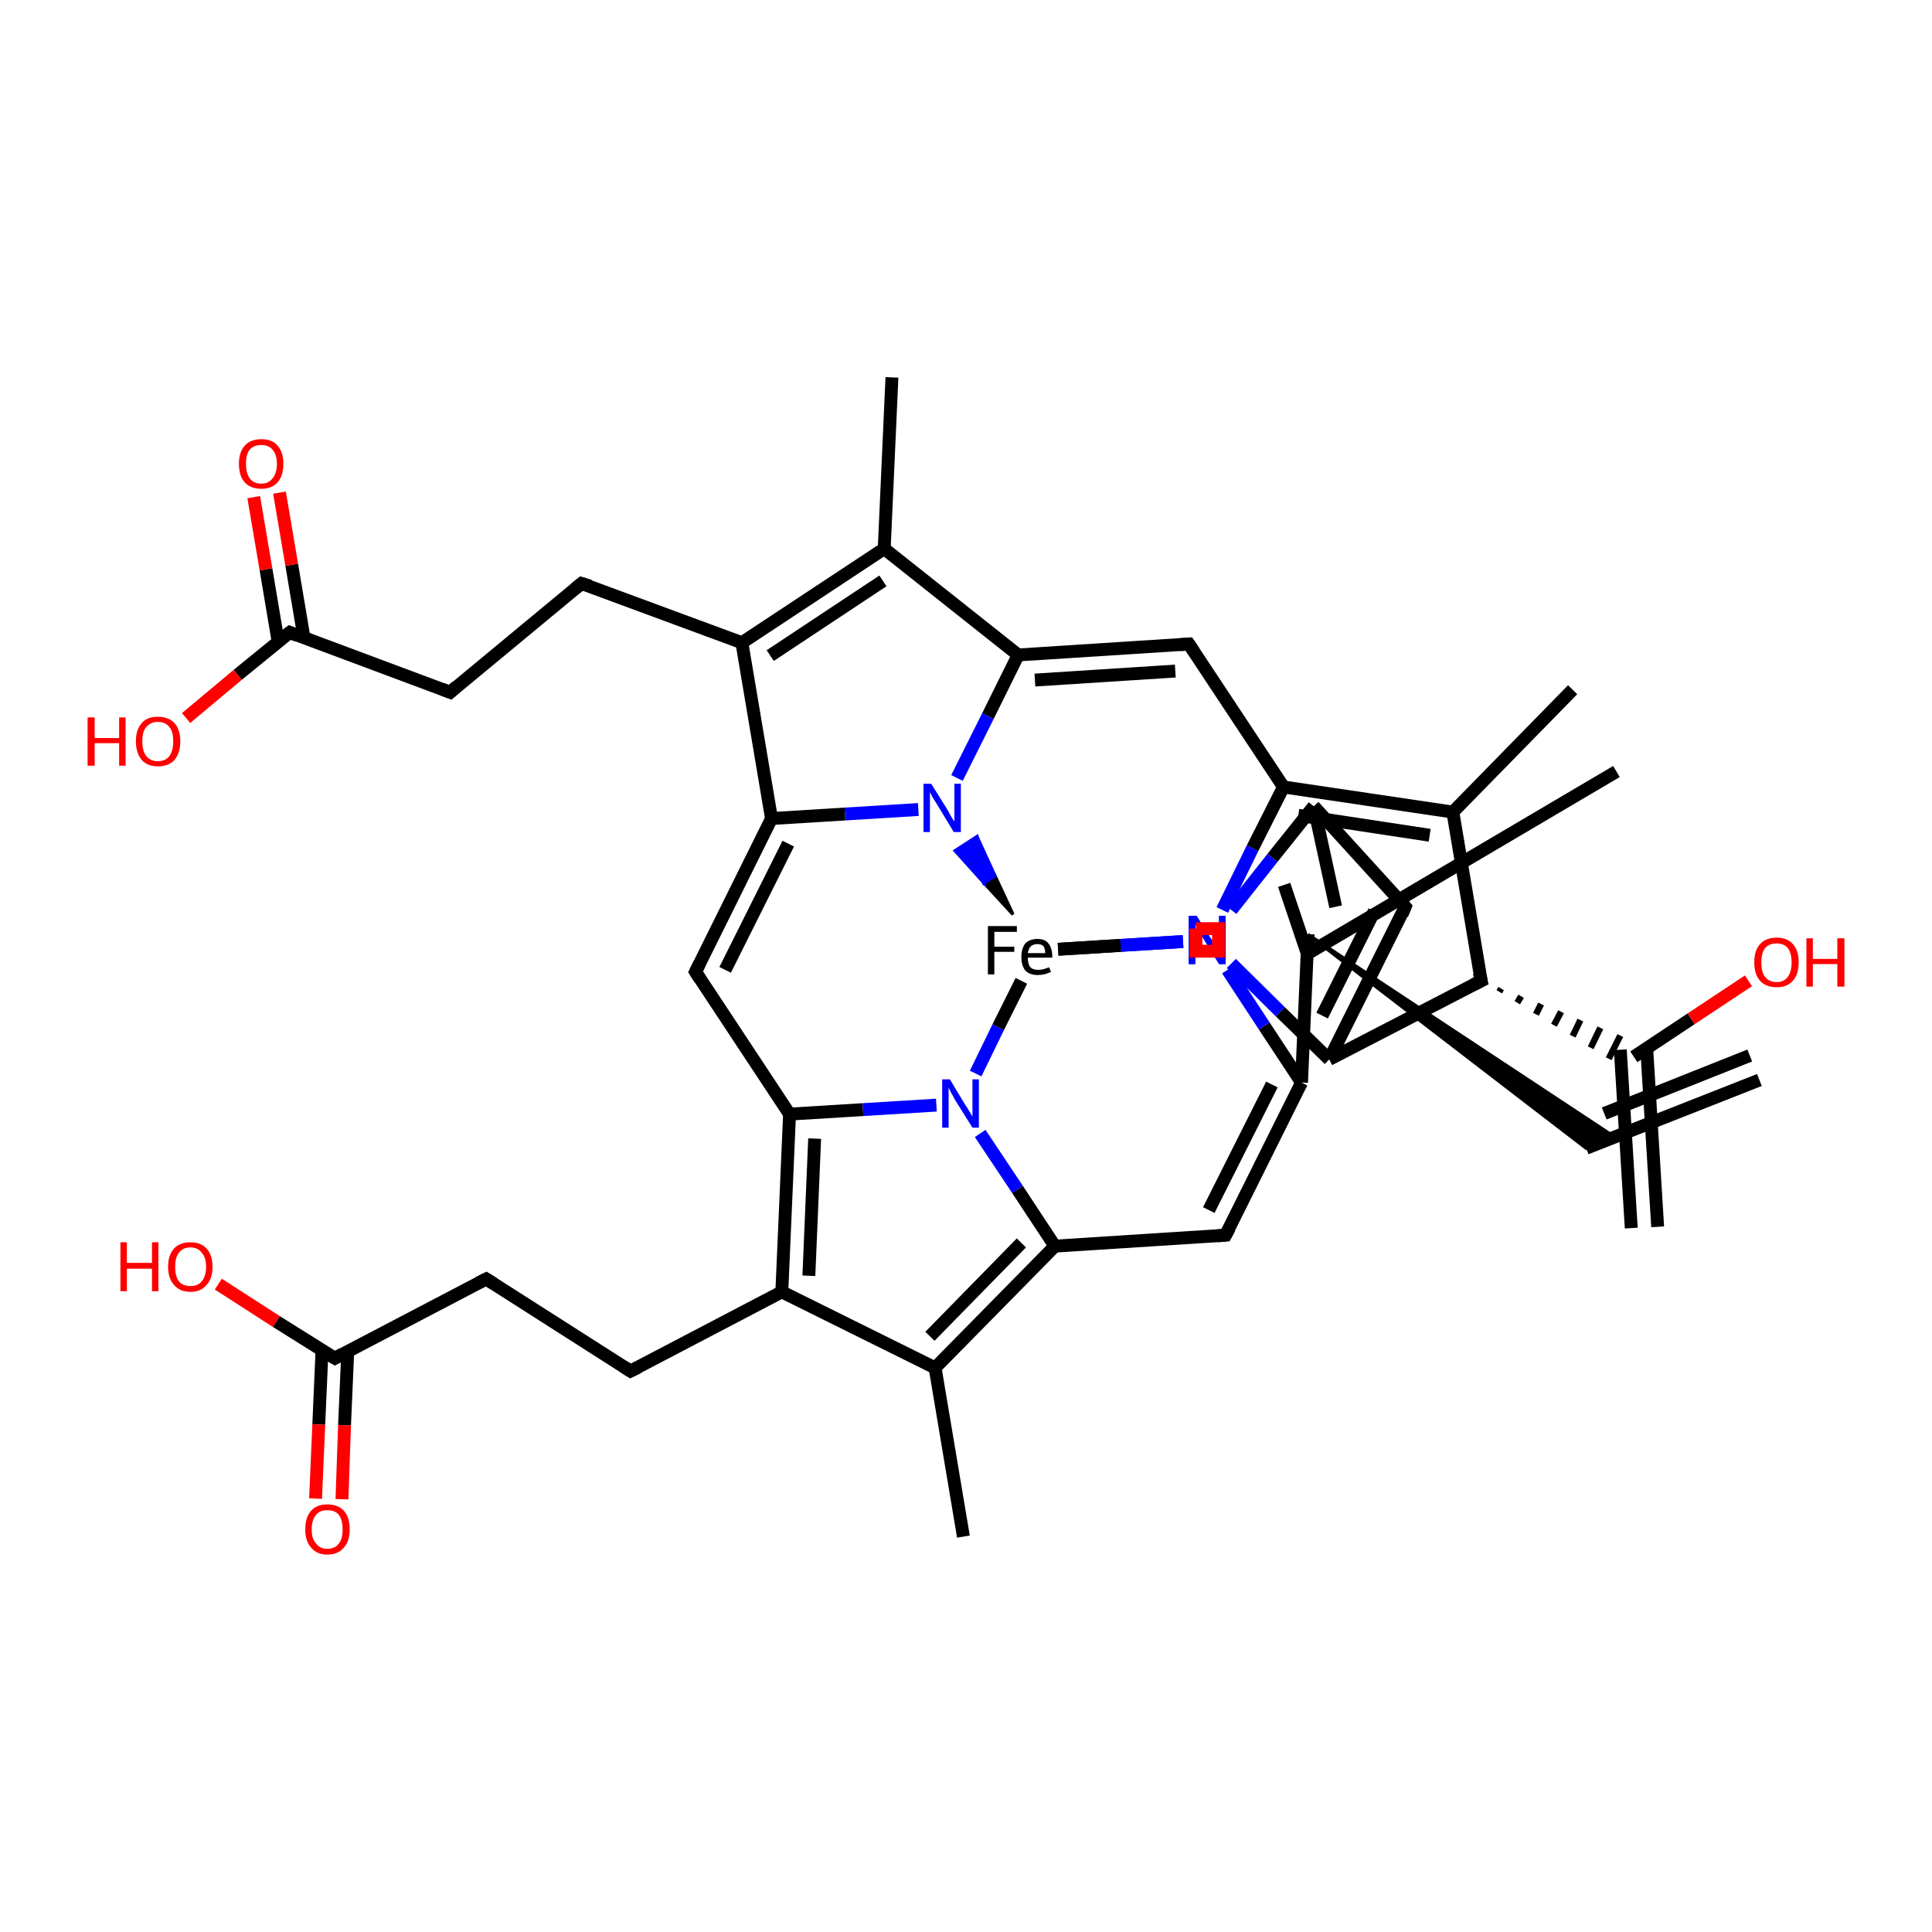 <?xml version='1.0' encoding='iso-8859-1'?>
<svg version='1.1' baseProfile='full'
              xmlns='http://www.w3.org/2000/svg'
                      xmlns:rdkit='http://www.rdkit.org/xml'
                      xmlns:xlink='http://www.w3.org/1999/xlink'
                  xml:space='preserve'
width='300px' height='300px' viewBox='0 0 300 300'>
<!-- END OF HEADER -->
<rect style='opacity:1.0;fill:#FFFFFF;stroke:none' width='300.0' height='300.0' x='0.0' y='0.0'> </rect>
<path class='bond-0 atom-0 atom-1' d='M 157.3,142.0 L 152.8,137.1 L 154.5,136.0 Z' style='fill:#000000;fill-rule:evenodd;fill-opacity:1;stroke:#000000;stroke-width:0.5px;stroke-linecap:butt;stroke-linejoin:miter;stroke-opacity:1;' />
<path class='bond-0 atom-0 atom-1' d='M 152.8,137.1 L 151.7,129.9 L 148.3,132.1 Z' style='fill:#0000FF;fill-rule:evenodd;fill-opacity:1;stroke:#0000FF;stroke-width:0.5px;stroke-linecap:butt;stroke-linejoin:miter;stroke-opacity:1;' />
<path class='bond-0 atom-0 atom-1' d='M 152.8,137.1 L 154.5,136.0 L 151.7,129.9 Z' style='fill:#0000FF;fill-rule:evenodd;fill-opacity:1;stroke:#0000FF;stroke-width:0.5px;stroke-linecap:butt;stroke-linejoin:miter;stroke-opacity:1;' />
<path class='bond-1 atom-1 atom-2' d='M 142.6,125.7 L 131.2,126.4' style='fill:none;fill-rule:evenodd;stroke:#0000FF;stroke-width:2.0px;stroke-linecap:butt;stroke-linejoin:miter;stroke-opacity:1' />
<path class='bond-1 atom-1 atom-2' d='M 131.2,126.4 L 119.8,127.1' style='fill:none;fill-rule:evenodd;stroke:#000000;stroke-width:2.0px;stroke-linecap:butt;stroke-linejoin:miter;stroke-opacity:1' />
<path class='bond-2 atom-2 atom-3' d='M 119.8,127.1 L 108.0,150.9' style='fill:none;fill-rule:evenodd;stroke:#000000;stroke-width:2.0px;stroke-linecap:butt;stroke-linejoin:miter;stroke-opacity:1' />
<path class='bond-2 atom-2 atom-3' d='M 122.4,131.0 L 112.6,150.6' style='fill:none;fill-rule:evenodd;stroke:#000000;stroke-width:2.0px;stroke-linecap:butt;stroke-linejoin:miter;stroke-opacity:1' />
<path class='bond-3 atom-3 atom-4' d='M 108.0,150.9 L 122.6,173.0' style='fill:none;fill-rule:evenodd;stroke:#000000;stroke-width:2.0px;stroke-linecap:butt;stroke-linejoin:miter;stroke-opacity:1' />
<path class='bond-4 atom-4 atom-5' d='M 122.6,173.0 L 134.0,172.3' style='fill:none;fill-rule:evenodd;stroke:#000000;stroke-width:2.0px;stroke-linecap:butt;stroke-linejoin:miter;stroke-opacity:1' />
<path class='bond-4 atom-4 atom-5' d='M 134.0,172.3 L 145.4,171.6' style='fill:none;fill-rule:evenodd;stroke:#0000FF;stroke-width:2.0px;stroke-linecap:butt;stroke-linejoin:miter;stroke-opacity:1' />
<path class='bond-5 atom-5 atom-6' d='M 152.2,176.0 L 158.0,184.7' style='fill:none;fill-rule:evenodd;stroke:#0000FF;stroke-width:2.0px;stroke-linecap:butt;stroke-linejoin:miter;stroke-opacity:1' />
<path class='bond-5 atom-5 atom-6' d='M 158.0,184.7 L 163.8,193.5' style='fill:none;fill-rule:evenodd;stroke:#000000;stroke-width:2.0px;stroke-linecap:butt;stroke-linejoin:miter;stroke-opacity:1' />
<path class='bond-6 atom-6 atom-7' d='M 163.8,193.5 L 190.3,191.8' style='fill:none;fill-rule:evenodd;stroke:#000000;stroke-width:2.0px;stroke-linecap:butt;stroke-linejoin:miter;stroke-opacity:1' />
<path class='bond-7 atom-7 atom-8' d='M 190.3,191.8 L 202.1,168.1' style='fill:none;fill-rule:evenodd;stroke:#000000;stroke-width:2.0px;stroke-linecap:butt;stroke-linejoin:miter;stroke-opacity:1' />
<path class='bond-7 atom-7 atom-8' d='M 187.7,187.9 L 197.5,168.4' style='fill:none;fill-rule:evenodd;stroke:#000000;stroke-width:2.0px;stroke-linecap:butt;stroke-linejoin:miter;stroke-opacity:1' />
<path class='bond-8 atom-8 atom-9' d='M 202.1,168.1 L 196.3,159.3' style='fill:none;fill-rule:evenodd;stroke:#000000;stroke-width:2.0px;stroke-linecap:butt;stroke-linejoin:miter;stroke-opacity:1' />
<path class='bond-8 atom-8 atom-9' d='M 196.3,159.3 L 190.6,150.6' style='fill:none;fill-rule:evenodd;stroke:#0000FF;stroke-width:2.0px;stroke-linecap:butt;stroke-linejoin:miter;stroke-opacity:1' />
<path class='bond-9 atom-9 atom-10' d='M 191.2,141.3 L 197.6,133.2' style='fill:none;fill-rule:evenodd;stroke:#0000FF;stroke-width:2.0px;stroke-linecap:butt;stroke-linejoin:miter;stroke-opacity:1' />
<path class='bond-9 atom-9 atom-10' d='M 197.6,133.2 L 204.0,125.2' style='fill:none;fill-rule:evenodd;stroke:#000000;stroke-width:2.0px;stroke-linecap:butt;stroke-linejoin:miter;stroke-opacity:1' />
<path class='bond-10 atom-10 atom-11' d='M 199.4,137.4 L 203.0,148.1' style='fill:none;fill-rule:evenodd;stroke:#000000;stroke-width:2.0px;stroke-linecap:butt;stroke-linejoin:miter;stroke-opacity:1' />
<path class='bond-10 atom-10 atom-11' d='M 204.0,125.2 L 207.4,140.8' style='fill:none;fill-rule:evenodd;stroke:#000000;stroke-width:2.0px;stroke-linecap:butt;stroke-linejoin:miter;stroke-opacity:1' />
<path class='bond-11 atom-11 atom-12' d='M 203.0,148.1 L 203.1,145.1' style='fill:none;fill-rule:evenodd;stroke:#000000;stroke-width:2.0px;stroke-linecap:butt;stroke-linejoin:miter;stroke-opacity:1' />
<path class='bond-12 atom-12 atom-13' d='M 203.1,145.1 L 250.8,176.6 L 246.3,178.3 Z' style='fill:#000000;fill-rule:evenodd;fill-opacity:1;stroke:#000000;stroke-width:0.5px;stroke-linecap:butt;stroke-linejoin:miter;stroke-opacity:1;' />
<path class='bond-13 atom-13 atom-14' d='M 246.3,178.3 L 273.2,167.7' style='fill:none;fill-rule:evenodd;stroke:#000000;stroke-width:2.0px;stroke-linecap:butt;stroke-linejoin:miter;stroke-opacity:1' />
<path class='bond-13 atom-13 atom-14' d='M 249.1,172.9 L 271.7,163.9' style='fill:none;fill-rule:evenodd;stroke:#000000;stroke-width:2.0px;stroke-linecap:butt;stroke-linejoin:miter;stroke-opacity:1' />
<path class='bond-14 atom-11 atom-15' d='M 203.0,148.1 L 251.0,119.8' style='fill:none;fill-rule:evenodd;stroke:#000000;stroke-width:2.0px;stroke-linecap:butt;stroke-linejoin:miter;stroke-opacity:1' />
<path class='bond-15 atom-10 atom-16' d='M 204.0,125.2 L 218.2,140.8' style='fill:none;fill-rule:evenodd;stroke:#000000;stroke-width:2.0px;stroke-linecap:butt;stroke-linejoin:miter;stroke-opacity:1' />
<path class='bond-16 atom-16 atom-17' d='M 218.2,140.8 L 206.4,164.5' style='fill:none;fill-rule:evenodd;stroke:#000000;stroke-width:2.0px;stroke-linecap:butt;stroke-linejoin:miter;stroke-opacity:1' />
<path class='bond-16 atom-16 atom-17' d='M 213.4,141.5 L 205.3,157.7' style='fill:none;fill-rule:evenodd;stroke:#000000;stroke-width:2.0px;stroke-linecap:butt;stroke-linejoin:miter;stroke-opacity:1' />
<path class='bond-17 atom-17 atom-18' d='M 206.4,164.5 L 198.8,157.1' style='fill:none;fill-rule:evenodd;stroke:#000000;stroke-width:2.0px;stroke-linecap:butt;stroke-linejoin:miter;stroke-opacity:1' />
<path class='bond-17 atom-17 atom-18' d='M 198.8,157.1 L 191.2,149.6' style='fill:none;fill-rule:evenodd;stroke:#0000FF;stroke-width:2.0px;stroke-linecap:butt;stroke-linejoin:miter;stroke-opacity:1' />
<path class='bond-18 atom-18 atom-19' d='M 189.8,141.3 L 194.5,131.7' style='fill:none;fill-rule:evenodd;stroke:#0000FF;stroke-width:2.0px;stroke-linecap:butt;stroke-linejoin:miter;stroke-opacity:1' />
<path class='bond-18 atom-18 atom-19' d='M 194.5,131.7 L 199.3,122.2' style='fill:none;fill-rule:evenodd;stroke:#000000;stroke-width:2.0px;stroke-linecap:butt;stroke-linejoin:miter;stroke-opacity:1' />
<path class='bond-19 atom-19 atom-20' d='M 199.3,122.2 L 225.6,126.1' style='fill:none;fill-rule:evenodd;stroke:#000000;stroke-width:2.0px;stroke-linecap:butt;stroke-linejoin:miter;stroke-opacity:1' />
<path class='bond-19 atom-19 atom-20' d='M 201.6,126.6 L 222.0,129.7' style='fill:none;fill-rule:evenodd;stroke:#000000;stroke-width:2.0px;stroke-linecap:butt;stroke-linejoin:miter;stroke-opacity:1' />
<path class='bond-20 atom-20 atom-21' d='M 225.6,126.1 L 230.0,152.3' style='fill:none;fill-rule:evenodd;stroke:#000000;stroke-width:2.0px;stroke-linecap:butt;stroke-linejoin:miter;stroke-opacity:1' />
<path class='bond-21 atom-21 atom-22' d='M 232.8,154.0 L 233.1,153.5' style='fill:none;fill-rule:evenodd;stroke:#000000;stroke-width:1.0px;stroke-linecap:butt;stroke-linejoin:miter;stroke-opacity:1' />
<path class='bond-21 atom-21 atom-22' d='M 235.6,155.7 L 236.2,154.7' style='fill:none;fill-rule:evenodd;stroke:#000000;stroke-width:1.0px;stroke-linecap:butt;stroke-linejoin:miter;stroke-opacity:1' />
<path class='bond-21 atom-21 atom-22' d='M 238.5,157.5 L 239.3,155.9' style='fill:none;fill-rule:evenodd;stroke:#000000;stroke-width:1.0px;stroke-linecap:butt;stroke-linejoin:miter;stroke-opacity:1' />
<path class='bond-21 atom-21 atom-22' d='M 241.3,159.2 L 242.4,157.1' style='fill:none;fill-rule:evenodd;stroke:#000000;stroke-width:1.0px;stroke-linecap:butt;stroke-linejoin:miter;stroke-opacity:1' />
<path class='bond-21 atom-21 atom-22' d='M 244.2,160.9 L 245.4,158.4' style='fill:none;fill-rule:evenodd;stroke:#000000;stroke-width:1.0px;stroke-linecap:butt;stroke-linejoin:miter;stroke-opacity:1' />
<path class='bond-21 atom-21 atom-22' d='M 247.0,162.7 L 248.5,159.6' style='fill:none;fill-rule:evenodd;stroke:#000000;stroke-width:1.0px;stroke-linecap:butt;stroke-linejoin:miter;stroke-opacity:1' />
<path class='bond-21 atom-21 atom-22' d='M 249.8,164.4 L 251.6,160.8' style='fill:none;fill-rule:evenodd;stroke:#000000;stroke-width:1.0px;stroke-linecap:butt;stroke-linejoin:miter;stroke-opacity:1' />
<path class='bond-22 atom-22 atom-23' d='M 251.6,163.0 L 253.3,190.7' style='fill:none;fill-rule:evenodd;stroke:#000000;stroke-width:2.0px;stroke-linecap:butt;stroke-linejoin:miter;stroke-opacity:1' />
<path class='bond-22 atom-22 atom-23' d='M 255.7,162.8 L 257.4,190.5' style='fill:none;fill-rule:evenodd;stroke:#000000;stroke-width:2.0px;stroke-linecap:butt;stroke-linejoin:miter;stroke-opacity:1' />
<path class='bond-23 atom-22 atom-24' d='M 253.7,164.1 L 262.6,158.2' style='fill:none;fill-rule:evenodd;stroke:#000000;stroke-width:2.0px;stroke-linecap:butt;stroke-linejoin:miter;stroke-opacity:1' />
<path class='bond-23 atom-22 atom-24' d='M 262.6,158.2 L 271.5,152.3' style='fill:none;fill-rule:evenodd;stroke:#FF0000;stroke-width:2.0px;stroke-linecap:butt;stroke-linejoin:miter;stroke-opacity:1' />
<path class='bond-24 atom-20 atom-25' d='M 225.6,126.1 L 244.2,107.1' style='fill:none;fill-rule:evenodd;stroke:#000000;stroke-width:2.0px;stroke-linecap:butt;stroke-linejoin:miter;stroke-opacity:1' />
<path class='bond-25 atom-19 atom-26' d='M 199.3,122.2 L 184.6,100.0' style='fill:none;fill-rule:evenodd;stroke:#000000;stroke-width:2.0px;stroke-linecap:butt;stroke-linejoin:miter;stroke-opacity:1' />
<path class='bond-26 atom-26 atom-27' d='M 184.6,100.0 L 158.1,101.7' style='fill:none;fill-rule:evenodd;stroke:#000000;stroke-width:2.0px;stroke-linecap:butt;stroke-linejoin:miter;stroke-opacity:1' />
<path class='bond-26 atom-26 atom-27' d='M 182.5,104.2 L 160.7,105.6' style='fill:none;fill-rule:evenodd;stroke:#000000;stroke-width:2.0px;stroke-linecap:butt;stroke-linejoin:miter;stroke-opacity:1' />
<path class='bond-27 atom-27 atom-28' d='M 158.1,101.7 L 137.3,85.2' style='fill:none;fill-rule:evenodd;stroke:#000000;stroke-width:2.0px;stroke-linecap:butt;stroke-linejoin:miter;stroke-opacity:1' />
<path class='bond-28 atom-28 atom-29' d='M 137.3,85.2 L 115.2,99.8' style='fill:none;fill-rule:evenodd;stroke:#000000;stroke-width:2.0px;stroke-linecap:butt;stroke-linejoin:miter;stroke-opacity:1' />
<path class='bond-28 atom-28 atom-29' d='M 137.1,90.2 L 119.6,101.8' style='fill:none;fill-rule:evenodd;stroke:#000000;stroke-width:2.0px;stroke-linecap:butt;stroke-linejoin:miter;stroke-opacity:1' />
<path class='bond-29 atom-29 atom-30' d='M 115.2,99.8 L 90.3,90.6' style='fill:none;fill-rule:evenodd;stroke:#000000;stroke-width:2.0px;stroke-linecap:butt;stroke-linejoin:miter;stroke-opacity:1' />
<path class='bond-30 atom-30 atom-31' d='M 90.3,90.6 L 69.9,107.5' style='fill:none;fill-rule:evenodd;stroke:#000000;stroke-width:2.0px;stroke-linecap:butt;stroke-linejoin:miter;stroke-opacity:1' />
<path class='bond-31 atom-31 atom-32' d='M 69.9,107.5 L 45.0,98.2' style='fill:none;fill-rule:evenodd;stroke:#000000;stroke-width:2.0px;stroke-linecap:butt;stroke-linejoin:miter;stroke-opacity:1' />
<path class='bond-32 atom-32 atom-33' d='M 47.2,99.0 L 45.3,87.7' style='fill:none;fill-rule:evenodd;stroke:#000000;stroke-width:2.0px;stroke-linecap:butt;stroke-linejoin:miter;stroke-opacity:1' />
<path class='bond-32 atom-32 atom-33' d='M 45.3,87.7 L 43.4,76.5' style='fill:none;fill-rule:evenodd;stroke:#FF0000;stroke-width:2.0px;stroke-linecap:butt;stroke-linejoin:miter;stroke-opacity:1' />
<path class='bond-32 atom-32 atom-33' d='M 43.2,99.7 L 41.3,88.4' style='fill:none;fill-rule:evenodd;stroke:#000000;stroke-width:2.0px;stroke-linecap:butt;stroke-linejoin:miter;stroke-opacity:1' />
<path class='bond-32 atom-32 atom-33' d='M 41.3,88.4 L 39.4,77.2' style='fill:none;fill-rule:evenodd;stroke:#FF0000;stroke-width:2.0px;stroke-linecap:butt;stroke-linejoin:miter;stroke-opacity:1' />
<path class='bond-33 atom-32 atom-34' d='M 45.0,98.2 L 36.9,104.8' style='fill:none;fill-rule:evenodd;stroke:#000000;stroke-width:2.0px;stroke-linecap:butt;stroke-linejoin:miter;stroke-opacity:1' />
<path class='bond-33 atom-32 atom-34' d='M 36.9,104.8 L 28.9,111.5' style='fill:none;fill-rule:evenodd;stroke:#FF0000;stroke-width:2.0px;stroke-linecap:butt;stroke-linejoin:miter;stroke-opacity:1' />
<path class='bond-34 atom-28 atom-35' d='M 137.3,85.2 L 138.5,58.6' style='fill:none;fill-rule:evenodd;stroke:#000000;stroke-width:2.0px;stroke-linecap:butt;stroke-linejoin:miter;stroke-opacity:1' />
<path class='bond-35 atom-6 atom-36' d='M 163.8,193.5 L 145.2,212.4' style='fill:none;fill-rule:evenodd;stroke:#000000;stroke-width:2.0px;stroke-linecap:butt;stroke-linejoin:miter;stroke-opacity:1' />
<path class='bond-35 atom-6 atom-36' d='M 158.6,193.0 L 144.4,207.5' style='fill:none;fill-rule:evenodd;stroke:#000000;stroke-width:2.0px;stroke-linecap:butt;stroke-linejoin:miter;stroke-opacity:1' />
<path class='bond-36 atom-36 atom-37' d='M 145.2,212.4 L 121.4,200.6' style='fill:none;fill-rule:evenodd;stroke:#000000;stroke-width:2.0px;stroke-linecap:butt;stroke-linejoin:miter;stroke-opacity:1' />
<path class='bond-37 atom-37 atom-38' d='M 121.4,200.6 L 97.9,212.9' style='fill:none;fill-rule:evenodd;stroke:#000000;stroke-width:2.0px;stroke-linecap:butt;stroke-linejoin:miter;stroke-opacity:1' />
<path class='bond-38 atom-38 atom-39' d='M 97.9,212.9 L 75.5,198.6' style='fill:none;fill-rule:evenodd;stroke:#000000;stroke-width:2.0px;stroke-linecap:butt;stroke-linejoin:miter;stroke-opacity:1' />
<path class='bond-39 atom-39 atom-40' d='M 75.5,198.6 L 52.0,210.9' style='fill:none;fill-rule:evenodd;stroke:#000000;stroke-width:2.0px;stroke-linecap:butt;stroke-linejoin:miter;stroke-opacity:1' />
<path class='bond-40 atom-40 atom-41' d='M 50.0,209.7 L 49.5,221.2' style='fill:none;fill-rule:evenodd;stroke:#000000;stroke-width:2.0px;stroke-linecap:butt;stroke-linejoin:miter;stroke-opacity:1' />
<path class='bond-40 atom-40 atom-41' d='M 49.5,221.2 L 49.0,232.7' style='fill:none;fill-rule:evenodd;stroke:#FF0000;stroke-width:2.0px;stroke-linecap:butt;stroke-linejoin:miter;stroke-opacity:1' />
<path class='bond-40 atom-40 atom-41' d='M 54.0,209.8 L 53.5,221.3' style='fill:none;fill-rule:evenodd;stroke:#000000;stroke-width:2.0px;stroke-linecap:butt;stroke-linejoin:miter;stroke-opacity:1' />
<path class='bond-40 atom-40 atom-41' d='M 53.5,221.3 L 53.1,232.8' style='fill:none;fill-rule:evenodd;stroke:#FF0000;stroke-width:2.0px;stroke-linecap:butt;stroke-linejoin:miter;stroke-opacity:1' />
<path class='bond-41 atom-40 atom-42' d='M 52.0,210.9 L 42.9,205.2' style='fill:none;fill-rule:evenodd;stroke:#000000;stroke-width:2.0px;stroke-linecap:butt;stroke-linejoin:miter;stroke-opacity:1' />
<path class='bond-41 atom-40 atom-42' d='M 42.9,205.2 L 33.9,199.4' style='fill:none;fill-rule:evenodd;stroke:#FF0000;stroke-width:2.0px;stroke-linecap:butt;stroke-linejoin:miter;stroke-opacity:1' />
<path class='bond-42 atom-36 atom-43' d='M 145.2,212.4 L 149.6,238.6' style='fill:none;fill-rule:evenodd;stroke:#000000;stroke-width:2.0px;stroke-linecap:butt;stroke-linejoin:miter;stroke-opacity:1' />
<path class='bond-43 atom-18 atom-0' d='M 183.7,146.2 L 174.0,146.8' style='fill:none;fill-rule:evenodd;stroke:#0000FF;stroke-width:2.0px;stroke-linecap:butt;stroke-linejoin:miter;stroke-opacity:1' />
<path class='bond-43 atom-18 atom-0' d='M 174.0,146.8 L 164.3,147.4' style='fill:none;fill-rule:evenodd;stroke:#000000;stroke-width:2.0px;stroke-linecap:butt;stroke-linejoin:miter;stroke-opacity:1' />
<path class='bond-44 atom-9 atom-0' d='M 183.7,146.2 L 174.0,146.8' style='fill:none;fill-rule:evenodd;stroke:#0000FF;stroke-width:2.0px;stroke-linecap:butt;stroke-linejoin:miter;stroke-opacity:1' />
<path class='bond-44 atom-9 atom-0' d='M 174.0,146.8 L 164.3,147.4' style='fill:none;fill-rule:evenodd;stroke:#000000;stroke-width:2.0px;stroke-linecap:butt;stroke-linejoin:miter;stroke-opacity:1' />
<path class='bond-45 atom-21 atom-17' d='M 230.0,152.3 L 206.4,164.5' style='fill:none;fill-rule:evenodd;stroke:#000000;stroke-width:2.0px;stroke-linecap:butt;stroke-linejoin:miter;stroke-opacity:1' />
<path class='bond-46 atom-5 atom-0' d='M 151.5,166.7 L 155.0,159.5' style='fill:none;fill-rule:evenodd;stroke:#0000FF;stroke-width:2.0px;stroke-linecap:butt;stroke-linejoin:miter;stroke-opacity:1' />
<path class='bond-46 atom-5 atom-0' d='M 155.0,159.5 L 158.6,152.3' style='fill:none;fill-rule:evenodd;stroke:#000000;stroke-width:2.0px;stroke-linecap:butt;stroke-linejoin:miter;stroke-opacity:1' />
<path class='bond-47 atom-12 atom-8' d='M 203.1,145.1 L 202.1,168.1' style='fill:none;fill-rule:evenodd;stroke:#000000;stroke-width:2.0px;stroke-linecap:butt;stroke-linejoin:miter;stroke-opacity:1' />
<path class='bond-48 atom-27 atom-1' d='M 158.1,101.7 L 153.4,111.2' style='fill:none;fill-rule:evenodd;stroke:#000000;stroke-width:2.0px;stroke-linecap:butt;stroke-linejoin:miter;stroke-opacity:1' />
<path class='bond-48 atom-27 atom-1' d='M 153.4,111.2 L 148.6,120.8' style='fill:none;fill-rule:evenodd;stroke:#0000FF;stroke-width:2.0px;stroke-linecap:butt;stroke-linejoin:miter;stroke-opacity:1' />
<path class='bond-49 atom-29 atom-2' d='M 115.2,99.8 L 119.8,127.1' style='fill:none;fill-rule:evenodd;stroke:#000000;stroke-width:2.0px;stroke-linecap:butt;stroke-linejoin:miter;stroke-opacity:1' />
<path class='bond-50 atom-37 atom-4' d='M 121.4,200.6 L 122.6,173.0' style='fill:none;fill-rule:evenodd;stroke:#000000;stroke-width:2.0px;stroke-linecap:butt;stroke-linejoin:miter;stroke-opacity:1' />
<path class='bond-50 atom-37 atom-4' d='M 125.6,198.1 L 126.5,176.8' style='fill:none;fill-rule:evenodd;stroke:#000000;stroke-width:2.0px;stroke-linecap:butt;stroke-linejoin:miter;stroke-opacity:1' />
<path d='M 108.6,149.7 L 108.0,150.9 L 108.7,152.0' style='fill:none;stroke:#000000;stroke-width:2.0px;stroke-linecap:butt;stroke-linejoin:miter;stroke-opacity:1;' />
<path d='M 189.0,191.9 L 190.3,191.8 L 190.9,190.7' style='fill:none;stroke:#000000;stroke-width:2.0px;stroke-linecap:butt;stroke-linejoin:miter;stroke-opacity:1;' />
<path d='M 203.1,145.2 L 203.1,145.1 L 203.1,146.2' style='fill:none;stroke:#000000;stroke-width:2.0px;stroke-linecap:butt;stroke-linejoin:miter;stroke-opacity:1;' />
<path d='M 217.5,140.0 L 218.2,140.8 L 217.7,142.0' style='fill:none;stroke:#000000;stroke-width:2.0px;stroke-linecap:butt;stroke-linejoin:miter;stroke-opacity:1;' />
<path d='M 229.7,151.0 L 230.0,152.3 L 228.8,152.9' style='fill:none;stroke:#000000;stroke-width:2.0px;stroke-linecap:butt;stroke-linejoin:miter;stroke-opacity:1;' />
<path d='M 185.4,101.2 L 184.6,100.0 L 183.3,100.1' style='fill:none;stroke:#000000;stroke-width:2.0px;stroke-linecap:butt;stroke-linejoin:miter;stroke-opacity:1;' />
<path d='M 91.6,91.0 L 90.3,90.6 L 89.3,91.4' style='fill:none;stroke:#000000;stroke-width:2.0px;stroke-linecap:butt;stroke-linejoin:miter;stroke-opacity:1;' />
<path d='M 70.9,106.6 L 69.9,107.5 L 68.6,107.0' style='fill:none;stroke:#000000;stroke-width:2.0px;stroke-linecap:butt;stroke-linejoin:miter;stroke-opacity:1;' />
<path d='M 46.2,98.7 L 45.0,98.2 L 44.6,98.5' style='fill:none;stroke:#000000;stroke-width:2.0px;stroke-linecap:butt;stroke-linejoin:miter;stroke-opacity:1;' />
<path d='M 99.1,212.3 L 97.9,212.9 L 96.8,212.2' style='fill:none;stroke:#000000;stroke-width:2.0px;stroke-linecap:butt;stroke-linejoin:miter;stroke-opacity:1;' />
<path d='M 76.6,199.3 L 75.5,198.6 L 74.3,199.2' style='fill:none;stroke:#000000;stroke-width:2.0px;stroke-linecap:butt;stroke-linejoin:miter;stroke-opacity:1;' />
<path d='M 53.1,210.3 L 52.0,210.9 L 51.5,210.6' style='fill:none;stroke:#000000;stroke-width:2.0px;stroke-linecap:butt;stroke-linejoin:miter;stroke-opacity:1;' />
<path class='atom-0' d='M 153.4 143.8
L 157.9 143.8
L 157.9 144.7
L 154.4 144.7
L 154.4 147.0
L 157.5 147.0
L 157.5 147.8
L 154.4 147.8
L 154.4 151.3
L 153.4 151.3
L 153.4 143.8
' fill='#000000'/>
<path class='atom-0' d='M 158.6 148.6
Q 158.6 147.3, 159.2 146.5
Q 159.9 145.8, 161.1 145.8
Q 162.3 145.8, 162.8 146.5
Q 163.4 147.2, 163.4 148.6
L 163.4 148.7
L 159.6 148.7
Q 159.6 149.7, 160.0 150.2
Q 160.4 150.6, 161.2 150.6
Q 161.6 150.6, 162.0 150.5
Q 162.4 150.4, 162.9 150.2
L 163.2 150.9
Q 162.6 151.2, 162.1 151.3
Q 161.7 151.4, 161.1 151.4
Q 159.9 151.4, 159.2 150.7
Q 158.6 149.9, 158.6 148.6
M 161.1 146.6
Q 160.5 146.6, 160.1 146.9
Q 159.7 147.3, 159.6 148.0
L 162.3 148.0
Q 162.3 147.3, 162.0 146.9
Q 161.7 146.6, 161.1 146.6
' fill='#000000'/>
<path class='atom-1' d='M 144.6 121.7
L 147.1 125.7
Q 147.3 126.1, 147.7 126.8
Q 148.1 127.5, 148.2 127.5
L 148.2 121.7
L 149.2 121.7
L 149.2 129.2
L 148.1 129.2
L 145.5 124.9
Q 145.2 124.4, 144.8 123.8
Q 144.5 123.2, 144.4 123.0
L 144.4 129.2
L 143.4 129.2
L 143.4 121.7
L 144.6 121.7
' fill='#0000FF'/>
<path class='atom-5' d='M 147.5 167.6
L 149.9 171.6
Q 150.2 172.0, 150.6 172.7
Q 151.0 173.4, 151.0 173.4
L 151.0 167.6
L 152.0 167.6
L 152.0 175.1
L 151.0 175.1
L 148.3 170.8
Q 148.0 170.2, 147.7 169.7
Q 147.4 169.1, 147.3 168.9
L 147.3 175.1
L 146.3 175.1
L 146.3 167.6
L 147.5 167.6
' fill='#0000FF'/>
<path class='atom-9' d='M 185.8 142.2
L 188.3 146.2
Q 188.5 146.6, 188.9 147.3
Q 189.3 148.0, 189.3 148.0
L 189.3 142.2
L 190.3 142.2
L 190.3 149.7
L 189.3 149.7
L 186.6 145.3
Q 186.3 144.8, 186.0 144.3
Q 185.7 143.7, 185.6 143.5
L 185.6 149.7
L 184.6 149.7
L 184.6 142.2
L 185.8 142.2
' fill='#0000FF'/>
<path class='atom-18' d='M 185.8 142.2
L 188.3 146.2
Q 188.5 146.6, 188.9 147.3
Q 189.3 148.0, 189.3 148.0
L 189.3 142.2
L 190.3 142.2
L 190.3 149.7
L 189.3 149.7
L 186.6 145.3
Q 186.3 144.8, 186.0 144.3
Q 185.7 143.7, 185.6 143.5
L 185.6 149.7
L 184.6 149.7
L 184.6 142.2
L 185.8 142.2
' fill='#0000FF'/>
<path class='atom-24' d='M 272.4 149.4
Q 272.4 147.6, 273.3 146.6
Q 274.2 145.6, 275.9 145.6
Q 277.5 145.6, 278.4 146.6
Q 279.3 147.6, 279.3 149.4
Q 279.3 151.3, 278.4 152.3
Q 277.5 153.3, 275.9 153.3
Q 274.2 153.3, 273.3 152.3
Q 272.4 151.3, 272.4 149.4
M 275.9 152.5
Q 277.0 152.5, 277.6 151.7
Q 278.2 150.9, 278.2 149.4
Q 278.2 148.0, 277.6 147.2
Q 277.0 146.5, 275.9 146.5
Q 274.7 146.5, 274.1 147.2
Q 273.5 148.0, 273.5 149.4
Q 273.5 151.0, 274.1 151.7
Q 274.7 152.5, 275.9 152.5
' fill='#FF0000'/>
<path class='atom-24' d='M 280.5 145.7
L 281.5 145.7
L 281.5 148.9
L 285.3 148.9
L 285.3 145.7
L 286.4 145.7
L 286.4 153.2
L 285.3 153.2
L 285.3 149.7
L 281.5 149.7
L 281.5 153.2
L 280.5 153.2
L 280.5 145.7
' fill='#FF0000'/>
<path class='atom-33' d='M 37.1 72.0
Q 37.1 70.2, 38.0 69.2
Q 38.9 68.2, 40.6 68.2
Q 42.3 68.2, 43.1 69.2
Q 44.0 70.2, 44.0 72.0
Q 44.0 73.9, 43.1 74.9
Q 42.2 75.9, 40.6 75.9
Q 38.9 75.9, 38.0 74.9
Q 37.1 73.9, 37.1 72.0
M 40.6 75.1
Q 41.7 75.1, 42.3 74.3
Q 43.0 73.5, 43.0 72.0
Q 43.0 70.6, 42.3 69.8
Q 41.7 69.1, 40.6 69.1
Q 39.4 69.1, 38.8 69.8
Q 38.2 70.5, 38.2 72.0
Q 38.2 73.5, 38.8 74.3
Q 39.4 75.1, 40.6 75.1
' fill='#FF0000'/>
<path class='atom-34' d='M 13.6 111.4
L 14.7 111.4
L 14.7 114.6
L 18.5 114.6
L 18.5 111.4
L 19.5 111.4
L 19.5 118.9
L 18.5 118.9
L 18.5 115.4
L 14.7 115.4
L 14.7 118.9
L 13.6 118.9
L 13.6 111.4
' fill='#FF0000'/>
<path class='atom-34' d='M 21.1 115.1
Q 21.1 113.3, 22.0 112.3
Q 22.8 111.3, 24.5 111.3
Q 26.2 111.3, 27.1 112.3
Q 28.0 113.3, 28.0 115.1
Q 28.0 116.9, 27.1 118.0
Q 26.2 119.0, 24.5 119.0
Q 22.9 119.0, 22.0 118.0
Q 21.1 116.9, 21.1 115.1
M 24.5 118.2
Q 25.7 118.2, 26.3 117.4
Q 26.9 116.6, 26.9 115.1
Q 26.9 113.6, 26.3 112.9
Q 25.7 112.1, 24.5 112.1
Q 23.4 112.1, 22.7 112.9
Q 22.1 113.6, 22.1 115.1
Q 22.1 116.6, 22.7 117.4
Q 23.4 118.2, 24.5 118.2
' fill='#FF0000'/>
<path class='atom-41' d='M 47.4 237.5
Q 47.4 235.6, 48.3 234.6
Q 49.2 233.6, 50.8 233.6
Q 52.5 233.6, 53.4 234.6
Q 54.3 235.6, 54.3 237.5
Q 54.3 239.3, 53.4 240.3
Q 52.5 241.4, 50.8 241.4
Q 49.2 241.4, 48.3 240.3
Q 47.4 239.3, 47.4 237.5
M 50.8 240.5
Q 52.0 240.5, 52.6 239.7
Q 53.2 239.0, 53.2 237.5
Q 53.2 236.0, 52.6 235.2
Q 52.0 234.5, 50.8 234.5
Q 49.7 234.5, 49.1 235.2
Q 48.4 236.0, 48.4 237.5
Q 48.4 239.0, 49.1 239.7
Q 49.7 240.5, 50.8 240.5
' fill='#FF0000'/>
<path class='atom-42' d='M 18.7 192.9
L 19.7 192.9
L 19.7 196.1
L 23.6 196.1
L 23.6 192.9
L 24.6 192.9
L 24.6 200.5
L 23.6 200.5
L 23.6 197.0
L 19.7 197.0
L 19.7 200.5
L 18.7 200.5
L 18.7 192.9
' fill='#FF0000'/>
<path class='atom-42' d='M 26.1 196.7
Q 26.1 194.9, 27.0 193.9
Q 27.9 192.9, 29.6 192.9
Q 31.2 192.9, 32.1 193.9
Q 33.0 194.9, 33.0 196.7
Q 33.0 198.5, 32.1 199.5
Q 31.2 200.6, 29.6 200.6
Q 27.9 200.6, 27.0 199.5
Q 26.1 198.5, 26.1 196.7
M 29.6 199.7
Q 30.7 199.7, 31.3 199.0
Q 32.0 198.2, 32.0 196.7
Q 32.0 195.2, 31.3 194.5
Q 30.7 193.7, 29.6 193.7
Q 28.4 193.7, 27.8 194.5
Q 27.2 195.2, 27.2 196.7
Q 27.2 198.2, 27.8 199.0
Q 28.4 199.7, 29.6 199.7
' fill='#FF0000'/>
<path class='atom-9' d='M 185.7,144.2 L 185.7,147.7 L 189.2,147.7 L 189.2,144.2 L 185.7,144.2' style='fill:none;stroke:#FF0000;stroke-width:2.0px;stroke-linecap:butt;stroke-linejoin:miter;stroke-opacity:1;' />
</svg>
